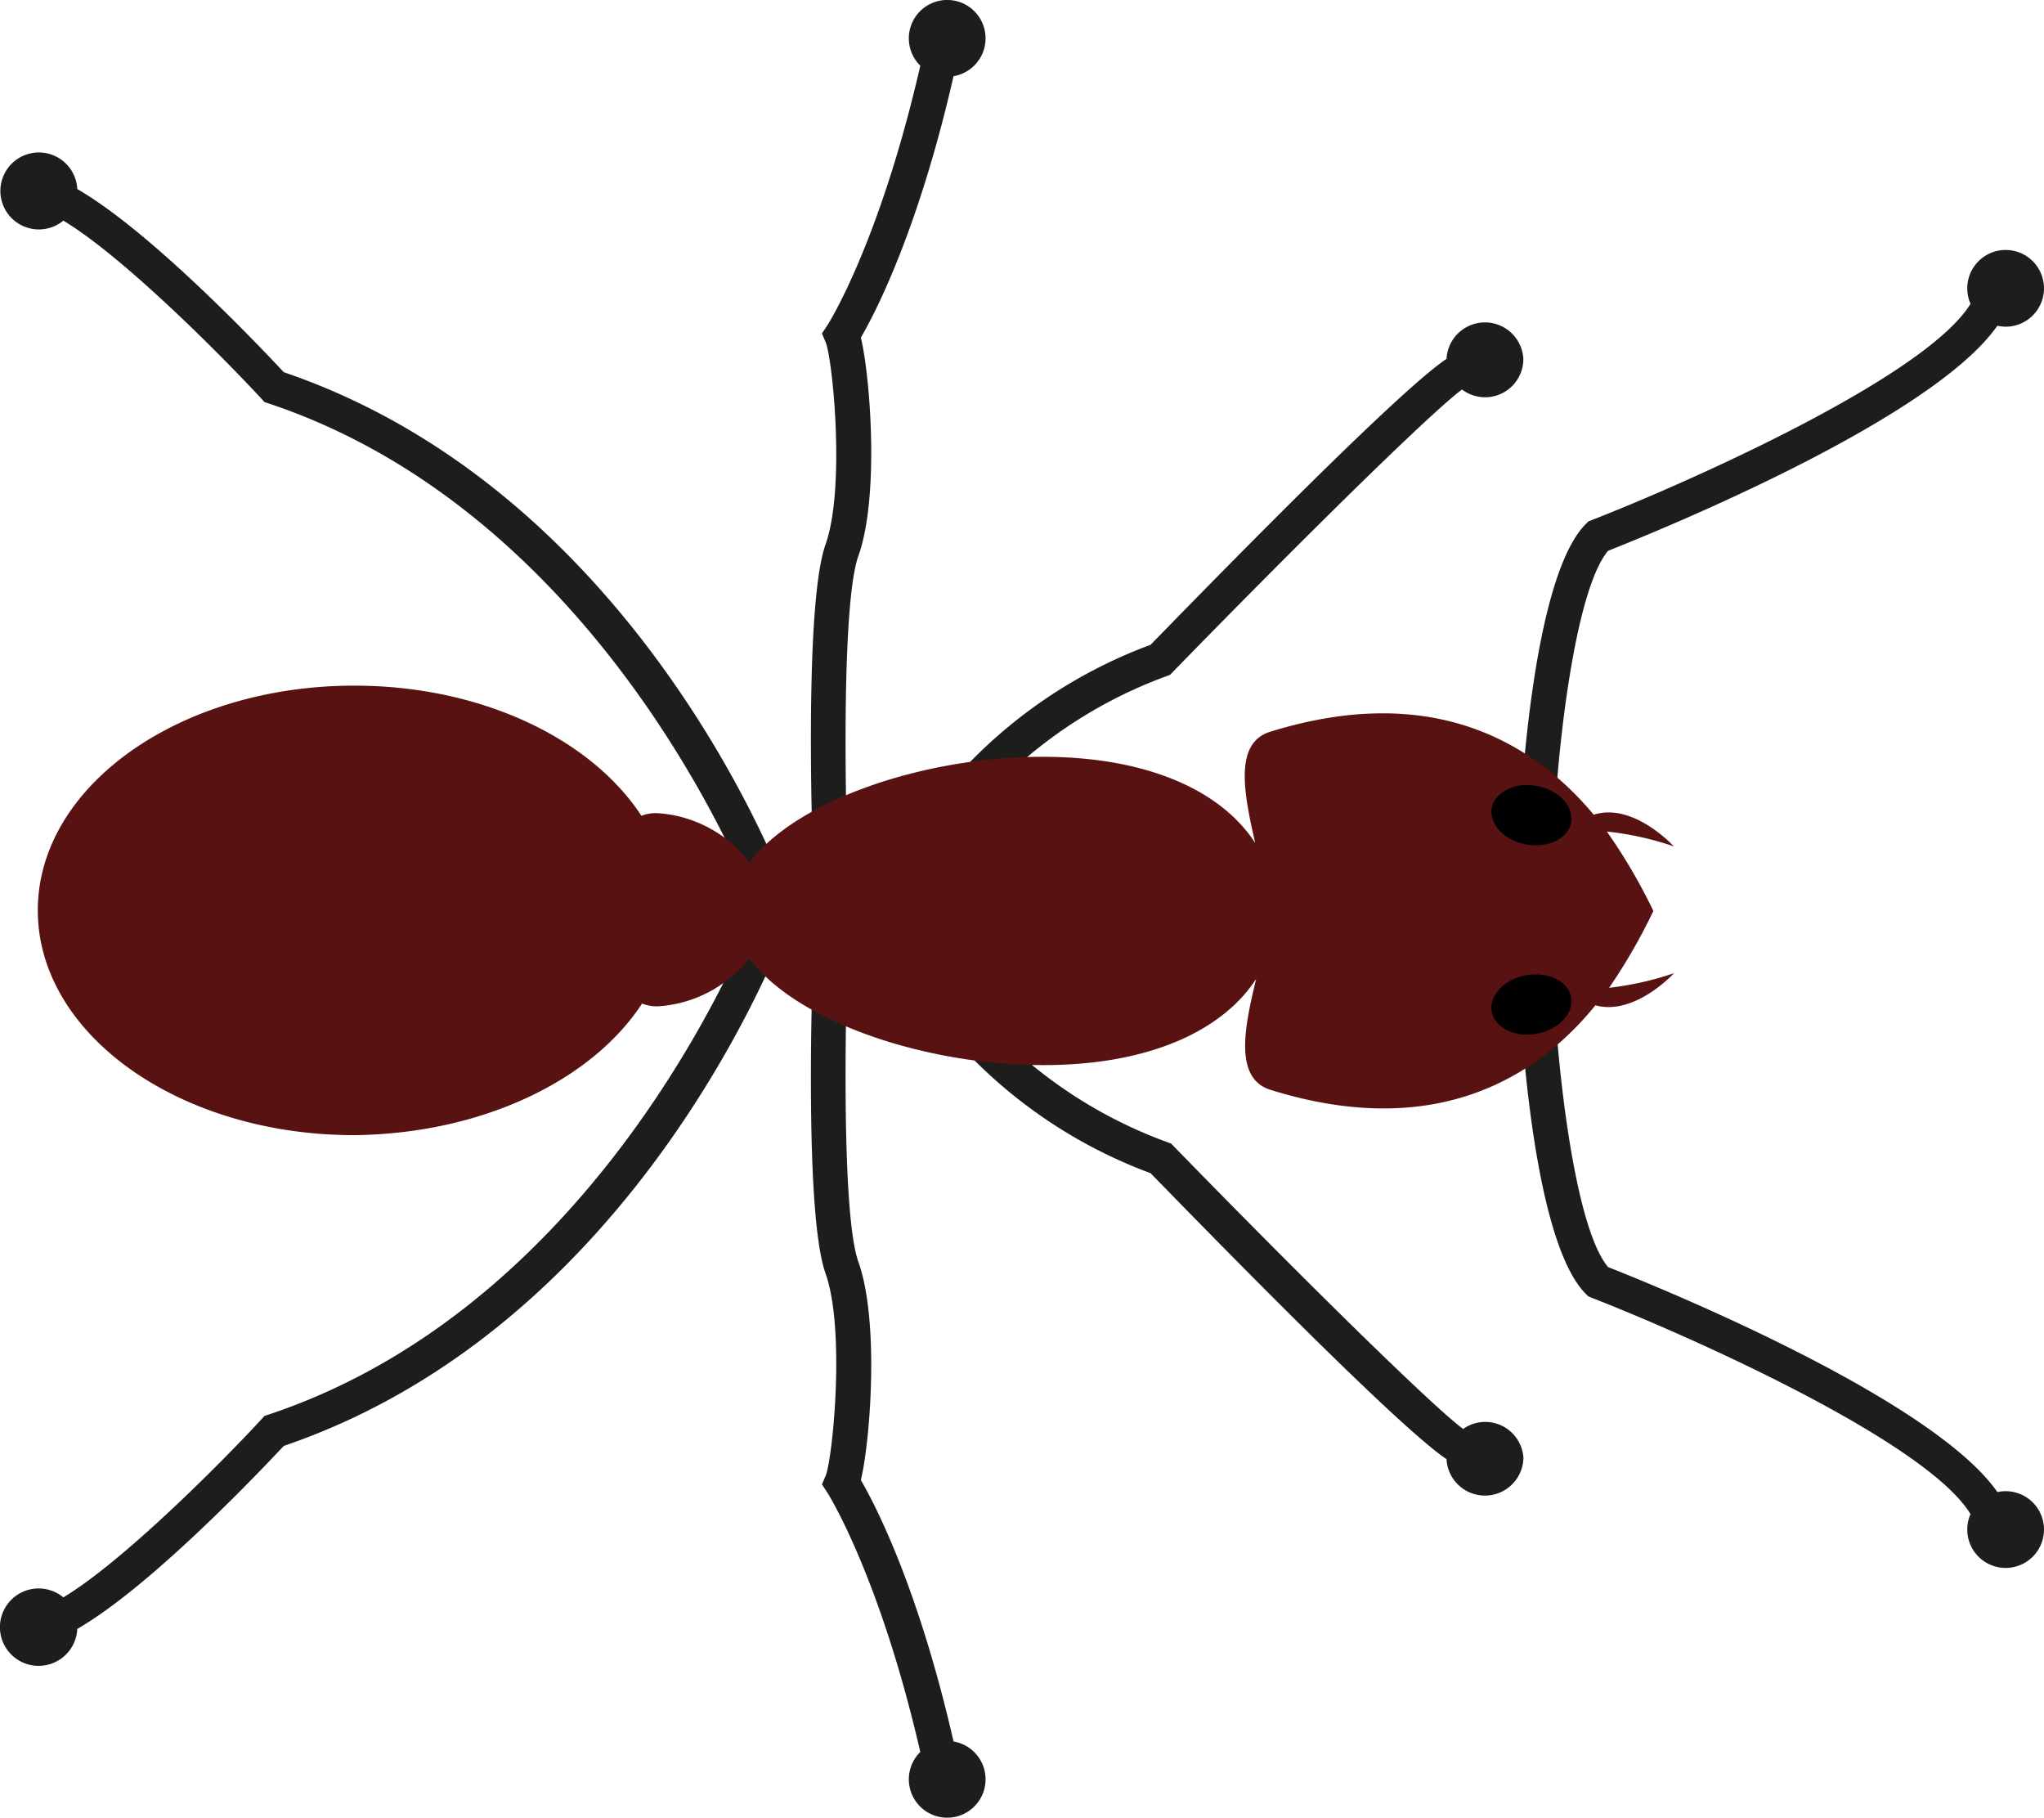 <?xml version="1.0" encoding="UTF-8" standalone="no"?>
<!-- Created with Inkscape (http://www.inkscape.org/) -->

<svg
   xmlns:dc="http://purl.org/dc/elements/1.1/"
   xmlns:cc="http://creativecommons.org/ns#"
   xmlns:rdf="http://www.w3.org/1999/02/22-rdf-syntax-ns#"
   xmlns:svg="http://www.w3.org/2000/svg"
   xmlns="http://www.w3.org/2000/svg"
   xmlns:sodipodi="http://sodipodi.sourceforge.net/DTD/sodipodi-0.dtd"
   xmlns:inkscape="http://www.inkscape.org/namespaces/inkscape"
   width="18.33"
   height="16.297"
   viewBox="0 0 18.33 16.297"
   version="1.1"
   id="svg1262"
   sodipodi:docname="Ant1.svg"
   inkscape:version="0.92.3 (2405546, 2018-03-11)">
  <defs
     id="defs1256" />
  <sodipodi:namedview
     id="base"
     pagecolor="#ffffff"
     bordercolor="#666666"
     borderopacity="1.0"
     inkscape:pageopacity="0.0"
     inkscape:pageshadow="2"
     inkscape:zoom="11.2"
     inkscape:cx="20.338488"
     inkscape:cy="14.409834"
     inkscape:document-units="mm"
     inkscape:current-layer="layer1"
     showgrid="false"
     units="mm"
     fit-margin-top="0"
     fit-margin-left="0"
     fit-margin-right="0"
     fit-margin-bottom="0"
     inkscape:window-width="2560"
     inkscape:window-height="1360"
     inkscape:window-x="-11"
     inkscape:window-y="-11"
     inkscape:window-maximized="1" />
  <g
     inkscape:label="Layer 1"
     inkscape:groupmode="layer"
     id="layer1">
    <path
       class="cls-17"
       d="m 17.642,2.592 a 0.343,0.343 0 0 0 0.029,0.132 c -0.405,0.661 -2.565,1.615 -3.397,1.939 l -0.03,0.012 -0.022,0.022 c -0.493,0.493 -0.591,2.581 -0.601,2.817 l 0.31,0.012 C 13.963,6.7 14.126,5.287 14.421,4.938 14.851,4.768 17.322,3.767 17.912,2.92 a 0.339,0.339 0 0 0 0.075,0.009 0.344,0.344 0 1 0 -0.345,-0.337 z"
       id="path224"
       inkscape:connector-curvature="0"
       style="fill:#1d1d1b;stroke-width:0.132" />
    <path
       class="cls-17"
       d="m 13.661,3.217 a 0.345,0.345 0 0 0 -0.689,0 v 0 c -0.222,0.151 -0.823,0.684 -2.654,2.564 A 4.388,4.388 0 0 0 8.334,7.257 L 8.599,7.429 A 4.141,4.141 0 0 1 10.461,6.062 l 0.032,-0.012 0.024,-0.025 c 1.074,-1.103 2.298,-2.314 2.594,-2.533 a 0.343,0.343 0 0 0 0.55,-0.275 z"
       id="path226"
       inkscape:connector-curvature="0"
       style="fill:#1d1d1b;stroke-width:0.132" />
    <path
       class="cls-17"
       d="m 7.417,2.92 -0.046,0.07 0.033,0.077 c 0.062,0.147 0.179,1.302 0,1.812 -0.108,0.303 -0.132,1.081 -0.132,1.763 0,0.566 0.019,1.066 0.022,1.176 L 7.604,7.806 C 7.579,7.164 7.547,5.405 7.698,4.983 7.887,4.454 7.805,3.379 7.72,3.027 7.843,2.816 8.233,2.075 8.551,0.683 A 0.344,0.344 0 1 0 8.253,0.589 C 7.887,2.185 7.423,2.914 7.417,2.92 Z"
       id="path228"
       inkscape:connector-curvature="0"
       style="fill:#1d1d1b;stroke-width:0.132" />
    <path
       class="cls-17"
       d="M 7.075,8.044 C 7.022,7.896 5.731,4.422 2.545,3.337 2.332,3.109 1.354,2.076 0.693,1.695 A 0.345,0.345 0 1 0 0.568,1.978 C 1.108,2.302 1.999,3.201 2.346,3.576 l 0.026,0.029 0.037,0.012 c 3.068,1.023 4.366,4.498 4.374,4.531 z"
       id="path230"
       inkscape:connector-curvature="0"
       style="fill:#1d1d1b;stroke-width:0.132" />
    <path
       class="cls-17"
       d="m 17.642,13.706 a 0.343,0.343 0 0 1 0.029,-0.132 c -0.405,-0.661 -2.565,-1.615 -3.397,-1.939 l -0.03,-0.012 -0.022,-0.022 C 13.728,11.107 13.63,9.019 13.62,8.784 l 0.31,-0.012 c 0.033,0.827 0.196,2.24 0.491,2.588 0.43,0.169 2.901,1.171 3.491,2.017 a 0.344,0.344 0 1 1 -0.27,0.329 z"
       id="path232"
       inkscape:connector-curvature="0"
       style="fill:#1d1d1b;stroke-width:0.132" />
    <path
       class="cls-17"
       d="m 13.661,13.082 a 0.345,0.345 0 0 1 -0.689,0 v 0 c -0.222,-0.151 -0.823,-0.684 -2.654,-2.564 A 4.389,4.389 0 0 1 8.334,9.041 L 8.599,8.87 a 4.141,4.141 0 0 0 1.872,1.371 l 0.032,0.012 0.024,0.025 c 1.074,1.103 2.298,2.314 2.594,2.533 a 0.343,0.343 0 0 1 0.541,0.271 z"
       id="path234"
       inkscape:connector-curvature="0"
       style="fill:#1d1d1b;stroke-width:0.132" />
    <path
       class="cls-17"
       d="m 7.417,13.378 -0.046,-0.07 0.033,-0.077 c 0.062,-0.147 0.179,-1.302 0,-1.812 -0.108,-0.303 -0.132,-1.081 -0.132,-1.763 0,-0.566 0.019,-1.066 0.022,-1.176 L 7.604,8.491 C 7.579,9.133 7.547,10.892 7.698,11.314 c 0.189,0.529 0.107,1.603 0.022,1.955 0.123,0.212 0.513,0.953 0.831,2.344 a 0.344,0.344 0 1 1 -0.298,0.094 C 7.887,14.119 7.423,13.386 7.417,13.378 Z"
       id="path236"
       inkscape:connector-curvature="0"
       style="fill:#1d1d1b;stroke-width:0.132" />
    <path
       class="cls-17"
       d="M 7.075,8.256 C 7.022,8.404 5.731,11.878 2.545,12.963 2.332,13.19 1.354,14.223 0.693,14.604 A 0.347,0.347 0 1 1 0.568,14.321 C 1.108,13.997 1.999,13.099 2.346,12.723 l 0.026,-0.029 0.037,-0.012 C 5.478,11.66 6.776,8.184 6.784,8.151 Z"
       id="path238"
       inkscape:connector-curvature="0"
       style="fill:#1d1d1b;stroke-width:0.132" />
    <path
       class="cls-37"
       d="m 5.758,8.997 a 0.352,0.352 0 0 0 0.142,0.025 1.131,1.131 0 0 0 0.82,-0.431 c 0.406,0.556 1.552,0.958 2.637,0.958 0.959,0 1.611,-0.315 1.908,-0.773 -0.102,0.423 -0.205,0.894 0.132,0.996 1.521,0.472 2.42,-0.155 2.91,-0.759 0.353,0.097 0.705,-0.288 0.705,-0.288 A 2.778,2.778 0 0 1 14.43,8.856 5.124,5.124 0 0 0 14.827,8.167 v 0 0 0 0 A 5.054,5.054 0 0 0 14.41,7.455 2.756,2.756 0 0 1 15.01,7.588 c 0,0 -0.361,-0.397 -0.718,-0.284 C 13.791,6.704 12.895,6.093 11.389,6.561 11.058,6.664 11.161,7.134 11.256,7.557 10.959,7.099 10.308,6.785 9.349,6.785 c -1.078,0 -2.215,0.397 -2.627,0.947 A 1.131,1.131 0 0 0 5.893,7.29 0.355,0.355 0 0 0 5.752,7.314 C 5.301,6.624 4.318,6.147 3.177,6.147 c -1.568,0 -2.838,0.902 -2.838,2.015 0,1.113 1.271,2.015 2.838,2.015 1.147,-0.013 2.131,-0.491 2.581,-1.18 z"
       id="path240"
       inkscape:connector-curvature="0"
       style="fill:#581212;stroke-width:0.132" />
    <path
       style="fill:#000000;fill-opacity:1;stroke:none;stroke-width:0.5;stroke-miterlimit:4;stroke-dasharray:none;stroke-opacity:1"
       d="m 14.09,8.942 c 0.024,0.204 -0.203,0.332 -0.382,0.333 -0.151,0.012 -0.348,-0.086 -0.333,-0.26 0.035,-0.215 0.295,-0.311 0.489,-0.27 0.102,0.02 0.207,0.088 0.226,0.197 z"
       id="path1979"
       inkscape:connector-curvature="0" />
    <path
       style="fill:#000000;fill-opacity:1;stroke:none;stroke-width:0.5;stroke-miterlimit:4;stroke-dasharray:none;stroke-opacity:1"
       d="m 14.09,7.372 c 0.024,-0.204 -0.203,-0.332 -0.382,-0.333 -0.151,-0.012 -0.348,0.086 -0.333,0.26 0.035,0.215 0.295,0.311 0.489,0.27 0.102,-0.02 0.207,-0.088 0.226,-0.197 z"
       id="ellipse1981"
       inkscape:connector-curvature="0" />
  </g>
</svg>
